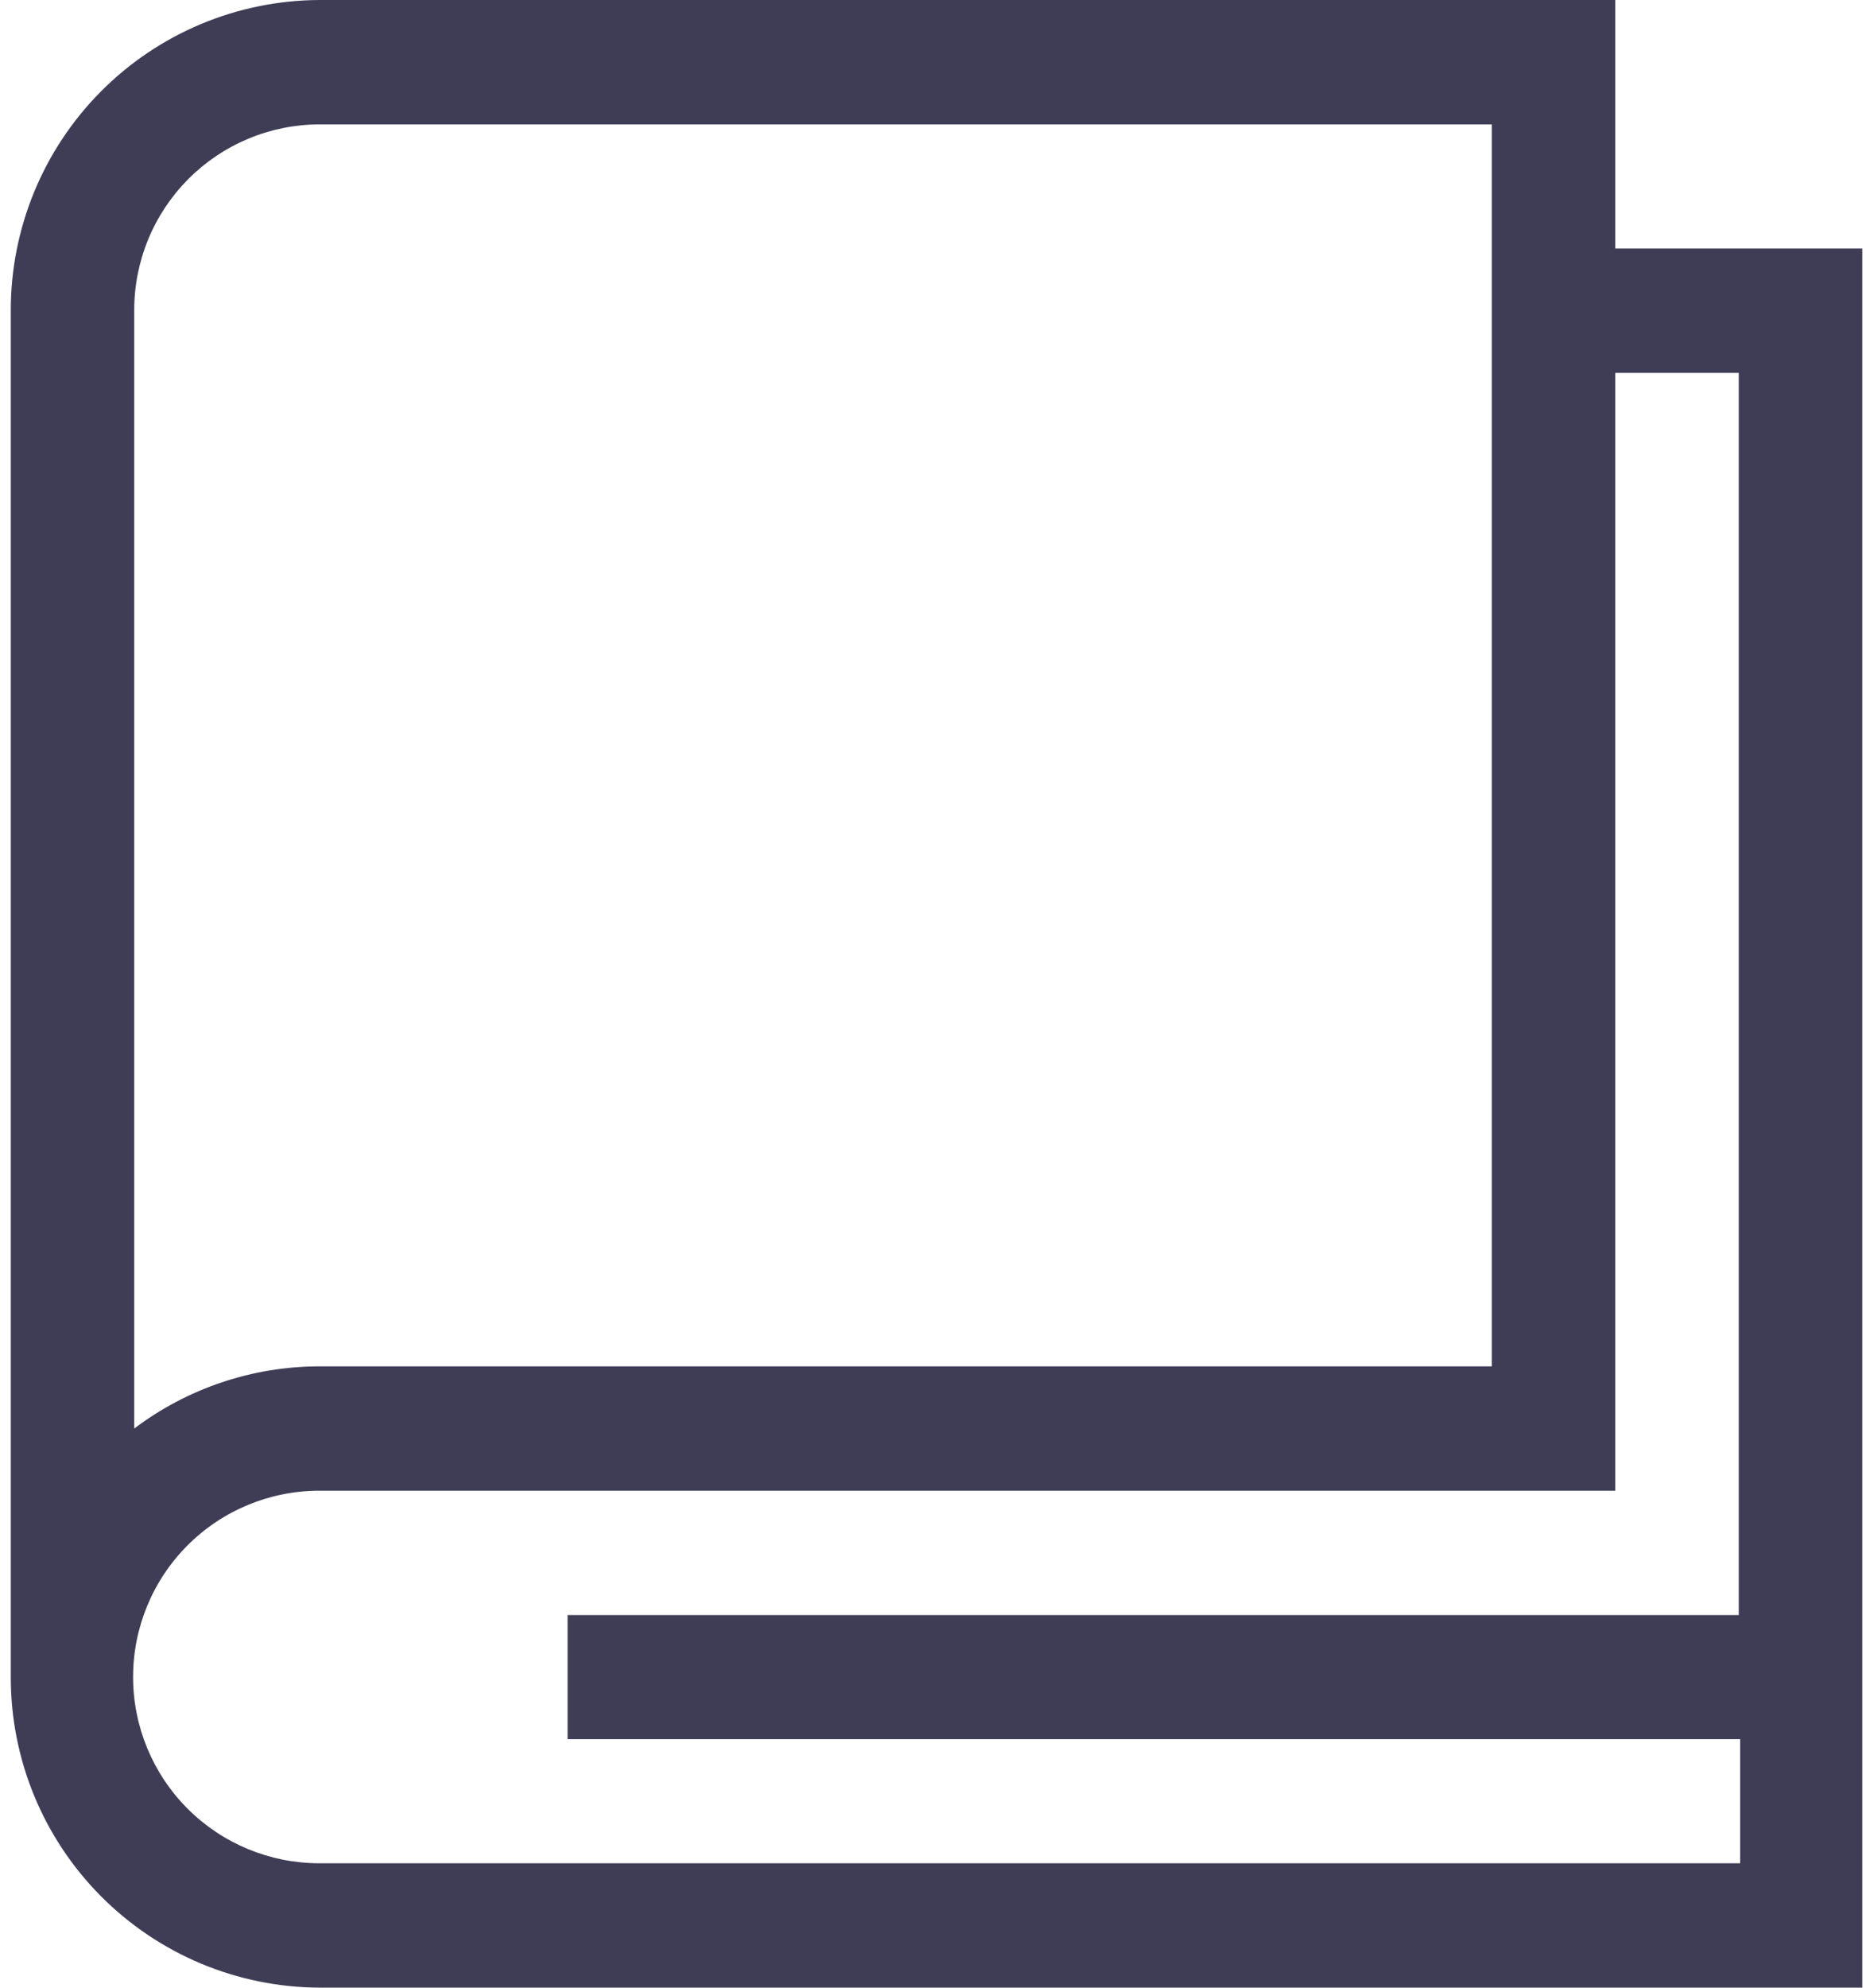 <svg width="66" height="70" viewBox="0 0 66 70" fill="none" xmlns="http://www.w3.org/2000/svg">
  <path d="M56.92 8.75V0H11.25C8.359 0.013 5.591 1.172 3.554 3.223C1.516 5.274 0.375 8.049 0.38 10.94V59.06C0.375 61.951 1.516 64.726 3.554 66.777C5.591 68.828 8.359 69.987 11.25 70H65.62V8.75H56.92ZM4.73 10.94C4.727 10.081 4.894 9.23 5.22 8.436C5.546 7.641 6.026 6.919 6.631 6.31C7.237 5.7 7.956 5.217 8.749 4.886C9.541 4.554 10.391 4.383 11.25 4.38H52.57V48.12H11.25C8.896 48.123 6.608 48.892 4.73 50.31V10.94ZM11.25 65.62C9.51 65.62 7.842 64.929 6.611 63.699C5.381 62.468 4.69 60.8 4.69 59.06C4.69 57.32 5.381 55.652 6.611 54.421C7.842 53.191 9.51 52.5 11.25 52.5H56.92V13.13H61.27V56.88H20V61.25H61.32V65.62H11.25Z" fill="#3F3D56"/>
</svg>
